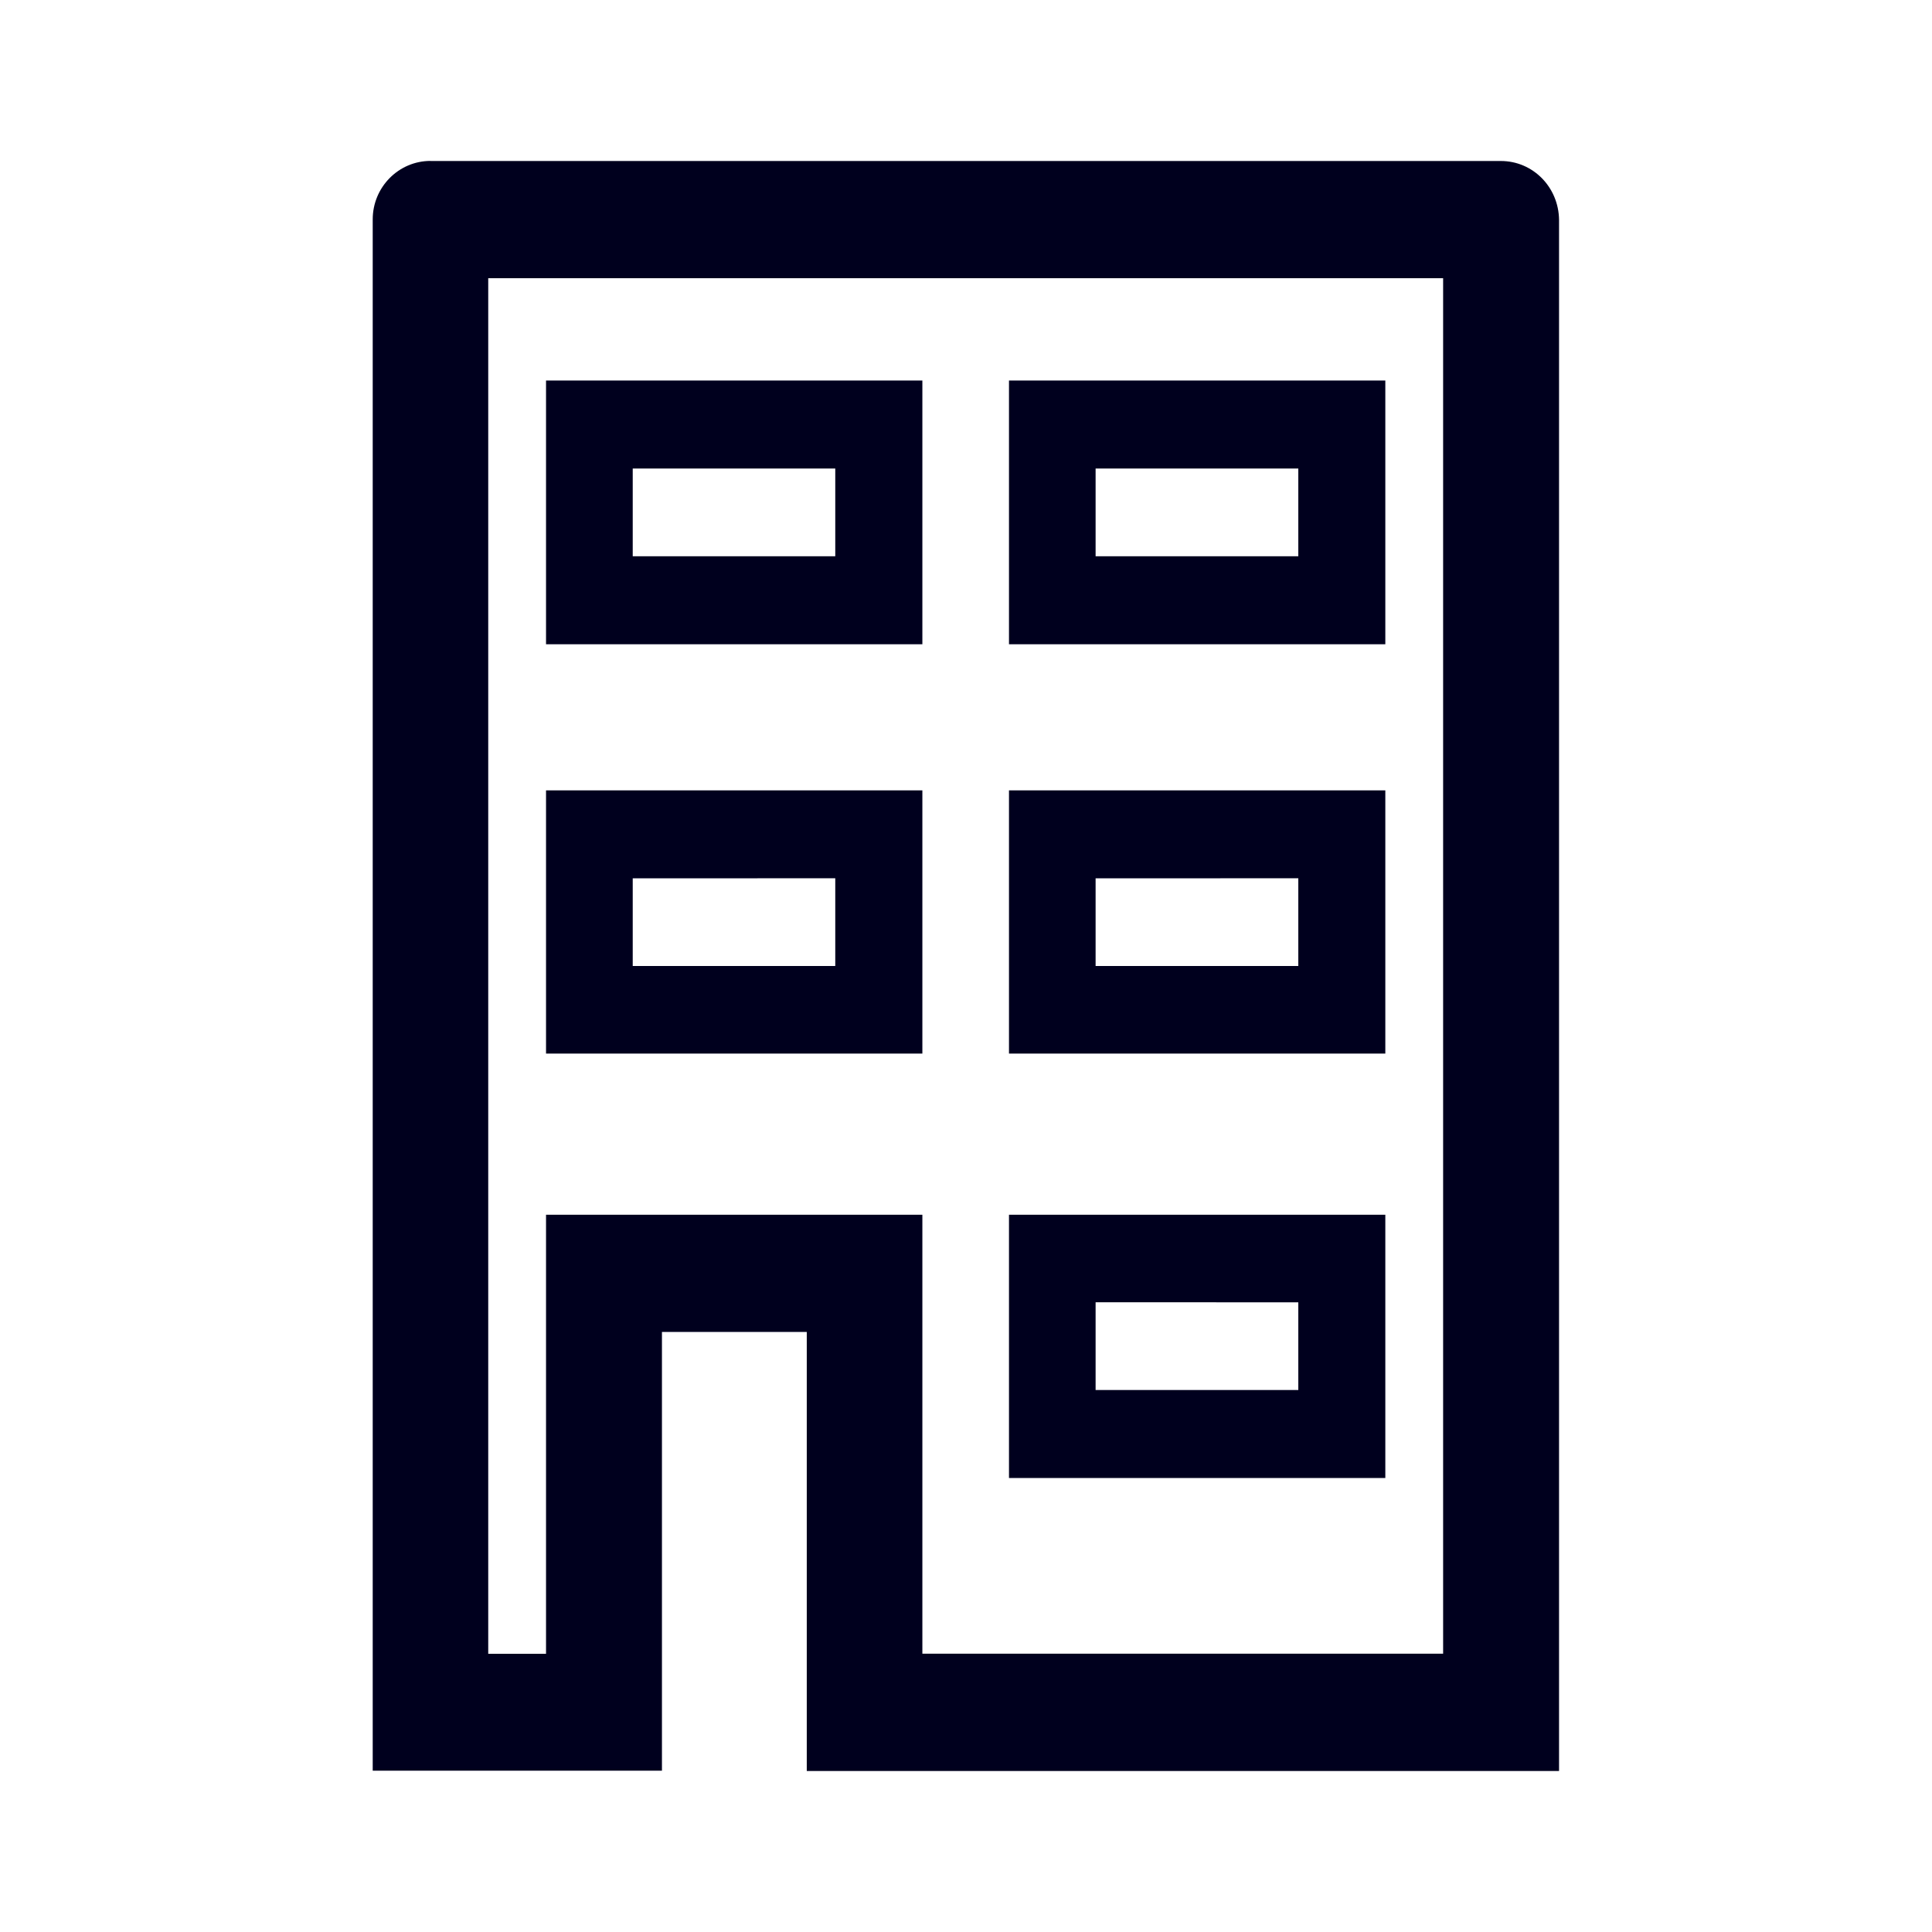 <svg xmlns="http://www.w3.org/2000/svg" width="24" height="24" fill="none"><path fill="#00001E" d="M5.348 2h13.296c.4 0 .718.326.723.73V22h-9.345v-5.454H8.223v5.45H4.63V2.725c0-.4.322-.726.718-.726m6.11 18.544h6.469V3.456H6.065v17.088h.718V15.09h4.675zm-4.675-7.455h4.675V9.818H6.783zm3.593-2.178V12H7.86v-1.089zm2.158 2.178h4.675V9.818h-4.675zm3.594-2.178V12H13.61v-1.089zm-3.594 7.45h4.675V15.09h-4.675zm3.594-2.182v1.089H13.61v-1.09zM6.783 8.003h4.675V4.727H6.783zm3.593-2.183v1.09H7.86V5.82zm2.158 2.183h4.675V4.727h-4.675zm3.594-2.183v1.09H13.61V5.82z"/></svg>